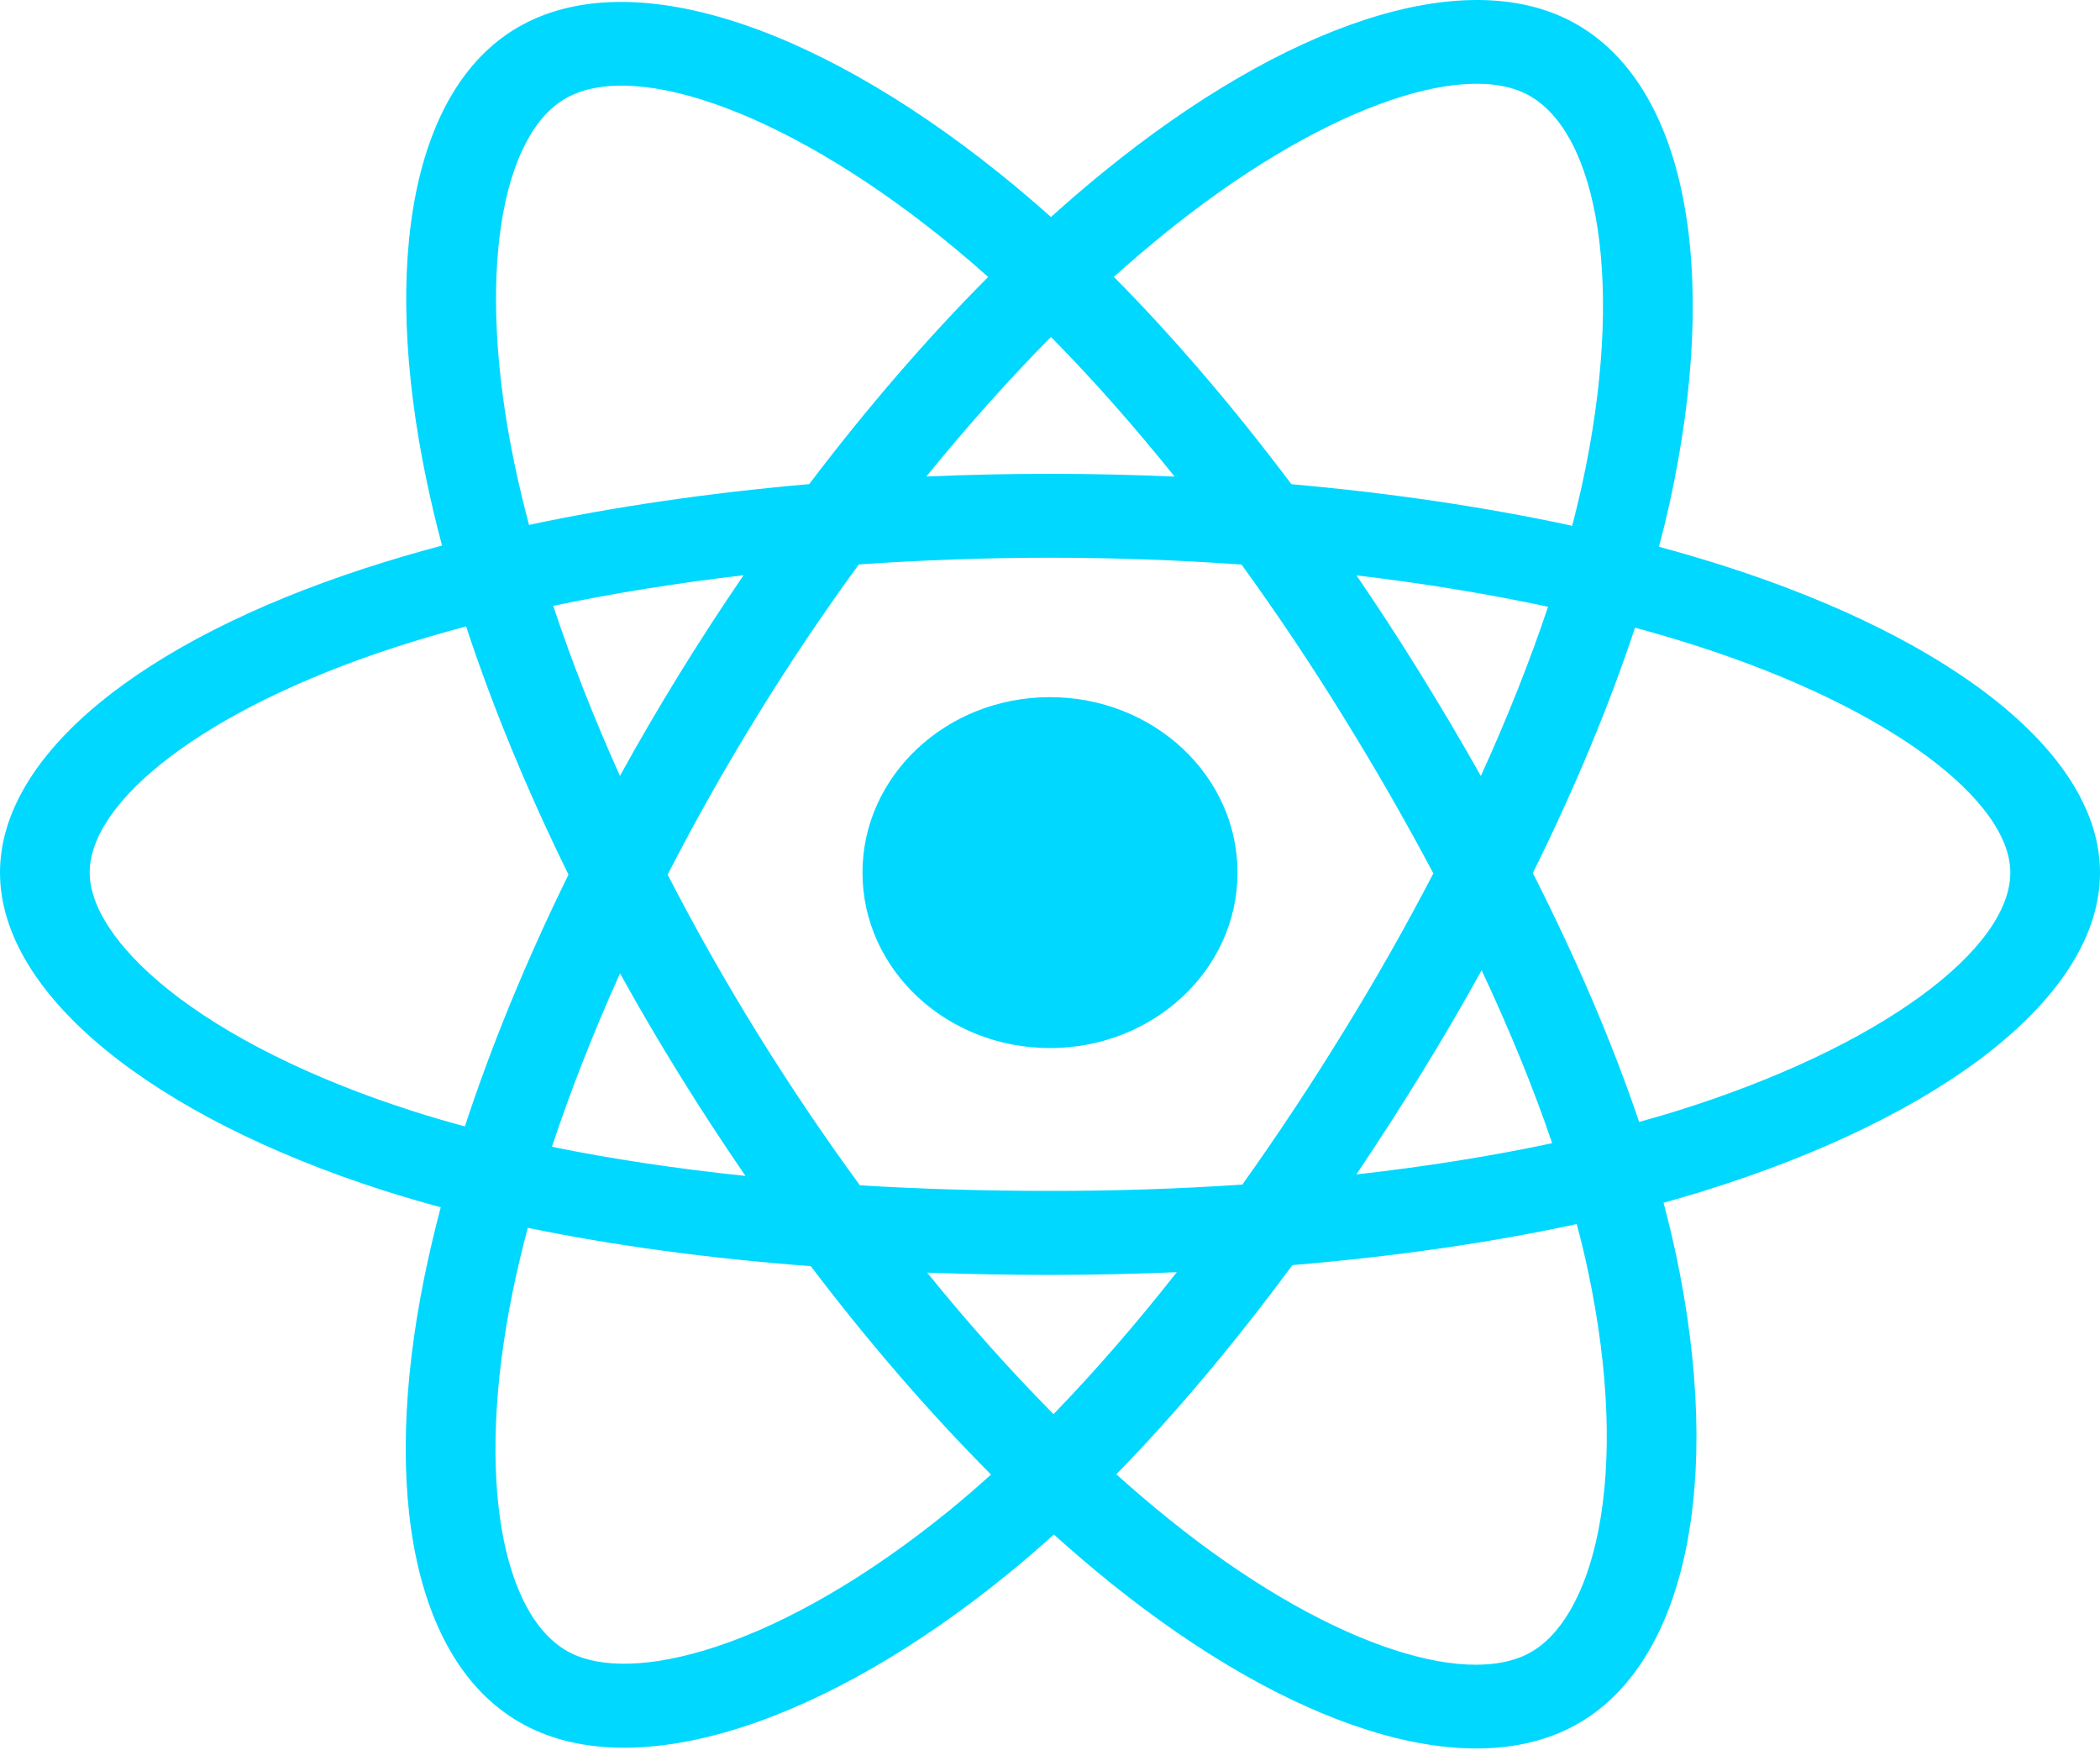 <svg width="24" height="20" viewBox="0 0 24 20" fill="none" xmlns="http://www.w3.org/2000/svg">
<path d="M19.733 6.476C19.477 6.394 19.22 6.318 18.96 6.248C19.004 6.081 19.044 5.917 19.08 5.755C19.664 3.099 19.282 0.959 17.976 0.254C16.724 -0.421 14.677 0.283 12.609 1.967C12.405 2.133 12.206 2.304 12.011 2.48C11.881 2.363 11.748 2.249 11.614 2.137C9.446 0.336 7.274 -0.423 5.969 0.284C4.718 0.961 4.348 2.973 4.875 5.49C4.927 5.74 4.986 5.988 5.052 6.234C4.744 6.316 4.448 6.403 4.164 6.496C1.623 7.324 0 8.624 0 9.971C0 11.363 1.742 12.758 4.389 13.605C4.603 13.673 4.82 13.737 5.037 13.795C4.967 14.06 4.904 14.328 4.849 14.596C4.347 17.07 4.739 19.034 5.987 19.707C7.275 20.403 9.438 19.688 11.543 17.966C11.714 17.826 11.881 17.682 12.044 17.534C12.255 17.724 12.471 17.909 12.693 18.088C14.733 19.73 16.747 20.393 17.994 19.718C19.281 19.021 19.699 16.911 19.156 14.344C19.113 14.143 19.065 13.943 19.012 13.744C19.164 13.701 19.313 13.658 19.459 13.613C22.21 12.76 24 11.381 24 9.971C24 8.619 22.325 7.311 19.733 6.476V6.476ZM19.136 12.703C19.005 12.743 18.87 12.782 18.733 12.82C18.429 11.921 18.019 10.964 17.518 9.976C17.996 9.011 18.39 8.066 18.686 7.172C18.931 7.239 19.169 7.309 19.399 7.383C21.62 8.098 22.975 9.156 22.975 9.971C22.975 10.839 21.512 11.966 19.136 12.703V12.703ZM18.15 14.53C18.391 15.665 18.425 16.692 18.266 17.494C18.123 18.215 17.835 18.695 17.48 18.888C16.724 19.298 15.106 18.765 13.362 17.361C13.155 17.194 12.954 17.023 12.758 16.846C13.435 16.154 14.11 15.349 14.77 14.456C15.93 14.359 17.026 14.202 18.02 13.987C18.069 14.172 18.113 14.353 18.15 14.53V14.53ZM8.182 18.817C7.443 19.061 6.855 19.068 6.499 18.876C5.742 18.468 5.427 16.891 5.856 14.775C5.907 14.525 5.966 14.277 6.032 14.03C7.015 14.233 8.103 14.38 9.266 14.468C9.93 15.342 10.625 16.146 11.326 16.849C11.177 16.984 11.025 17.116 10.869 17.244C9.938 18.005 9.005 18.546 8.182 18.817V18.817ZM4.72 12.697C3.55 12.323 2.584 11.836 1.921 11.306C1.326 10.829 1.025 10.355 1.025 9.971C1.025 9.153 2.328 8.11 4.501 7.401C4.765 7.315 5.041 7.234 5.327 7.158C5.628 8.072 6.022 9.028 6.497 9.994C6.015 10.975 5.616 11.946 5.313 12.871C5.114 12.818 4.916 12.76 4.72 12.697V12.697ZM5.881 5.306C5.43 3.149 5.729 1.522 6.483 1.114C7.286 0.679 9.061 1.299 10.933 2.854C11.055 2.955 11.175 3.059 11.293 3.165C10.595 3.865 9.907 4.663 9.248 5.532C8.12 5.63 7.039 5.787 6.046 5.998C5.985 5.769 5.93 5.538 5.881 5.306V5.306ZM16.233 7.698C15.999 7.319 15.755 6.944 15.503 6.575C16.269 6.665 17.003 6.786 17.692 6.933C17.485 7.553 17.227 8.202 16.924 8.867C16.702 8.473 16.472 8.083 16.233 7.698V7.698ZM12.011 3.85C12.484 4.33 12.958 4.865 13.424 5.446C12.479 5.404 11.532 5.404 10.587 5.445C11.054 4.87 11.531 4.335 12.011 3.85ZM7.763 7.704C7.527 8.087 7.301 8.474 7.085 8.866C6.787 8.203 6.531 7.552 6.323 6.923C7.007 6.779 7.738 6.662 8.498 6.573C8.244 6.945 7.998 7.322 7.763 7.704V7.704ZM8.52 13.437C7.734 13.355 6.993 13.244 6.308 13.104C6.52 12.464 6.781 11.799 7.086 11.122C7.303 11.514 7.53 11.902 7.767 12.284C8.01 12.677 8.262 13.062 8.52 13.437ZM12.04 16.159C11.554 15.668 11.069 15.126 10.596 14.542C11.055 14.559 11.524 14.568 12 14.568C12.489 14.568 12.973 14.557 13.449 14.537C12.981 15.132 12.509 15.675 12.04 16.159ZM16.933 11.087C17.254 11.772 17.525 12.433 17.739 13.063C17.044 13.211 16.292 13.331 15.501 13.42C15.754 13.044 16 12.663 16.237 12.277C16.479 11.886 16.711 11.489 16.933 11.087V11.087ZM15.349 11.798C14.986 12.389 14.602 12.969 14.198 13.536C13.466 13.585 12.733 13.609 12 13.608C11.253 13.608 10.527 13.587 9.827 13.544C9.413 12.978 9.021 12.397 8.654 11.803H8.654C8.288 11.213 7.947 10.609 7.63 9.994C7.946 9.379 8.287 8.775 8.651 8.184L8.651 8.184C9.015 7.592 9.403 7.014 9.815 6.45C10.528 6.4 11.26 6.373 12 6.373H12C12.743 6.373 13.476 6.4 14.189 6.451C14.597 7.014 14.982 7.59 15.346 8.179C15.711 8.768 16.057 9.369 16.381 9.98C16.06 10.598 15.716 11.204 15.349 11.798V11.798ZM17.464 1.085C18.268 1.519 18.58 3.268 18.076 5.561C18.043 5.708 18.007 5.857 17.968 6.008C16.972 5.793 15.891 5.633 14.759 5.533C14.099 4.655 13.416 3.856 12.73 3.164C12.91 3.002 13.094 2.844 13.282 2.691C15.054 1.248 16.71 0.678 17.464 1.085V1.085ZM12 7.966C13.184 7.966 14.143 8.864 14.143 9.971C14.143 11.078 13.184 11.976 12 11.976C10.816 11.976 9.857 11.078 9.857 9.971C9.857 8.864 10.816 7.966 12 7.966V7.966Z" fill="#00D8FF"/>
</svg>
